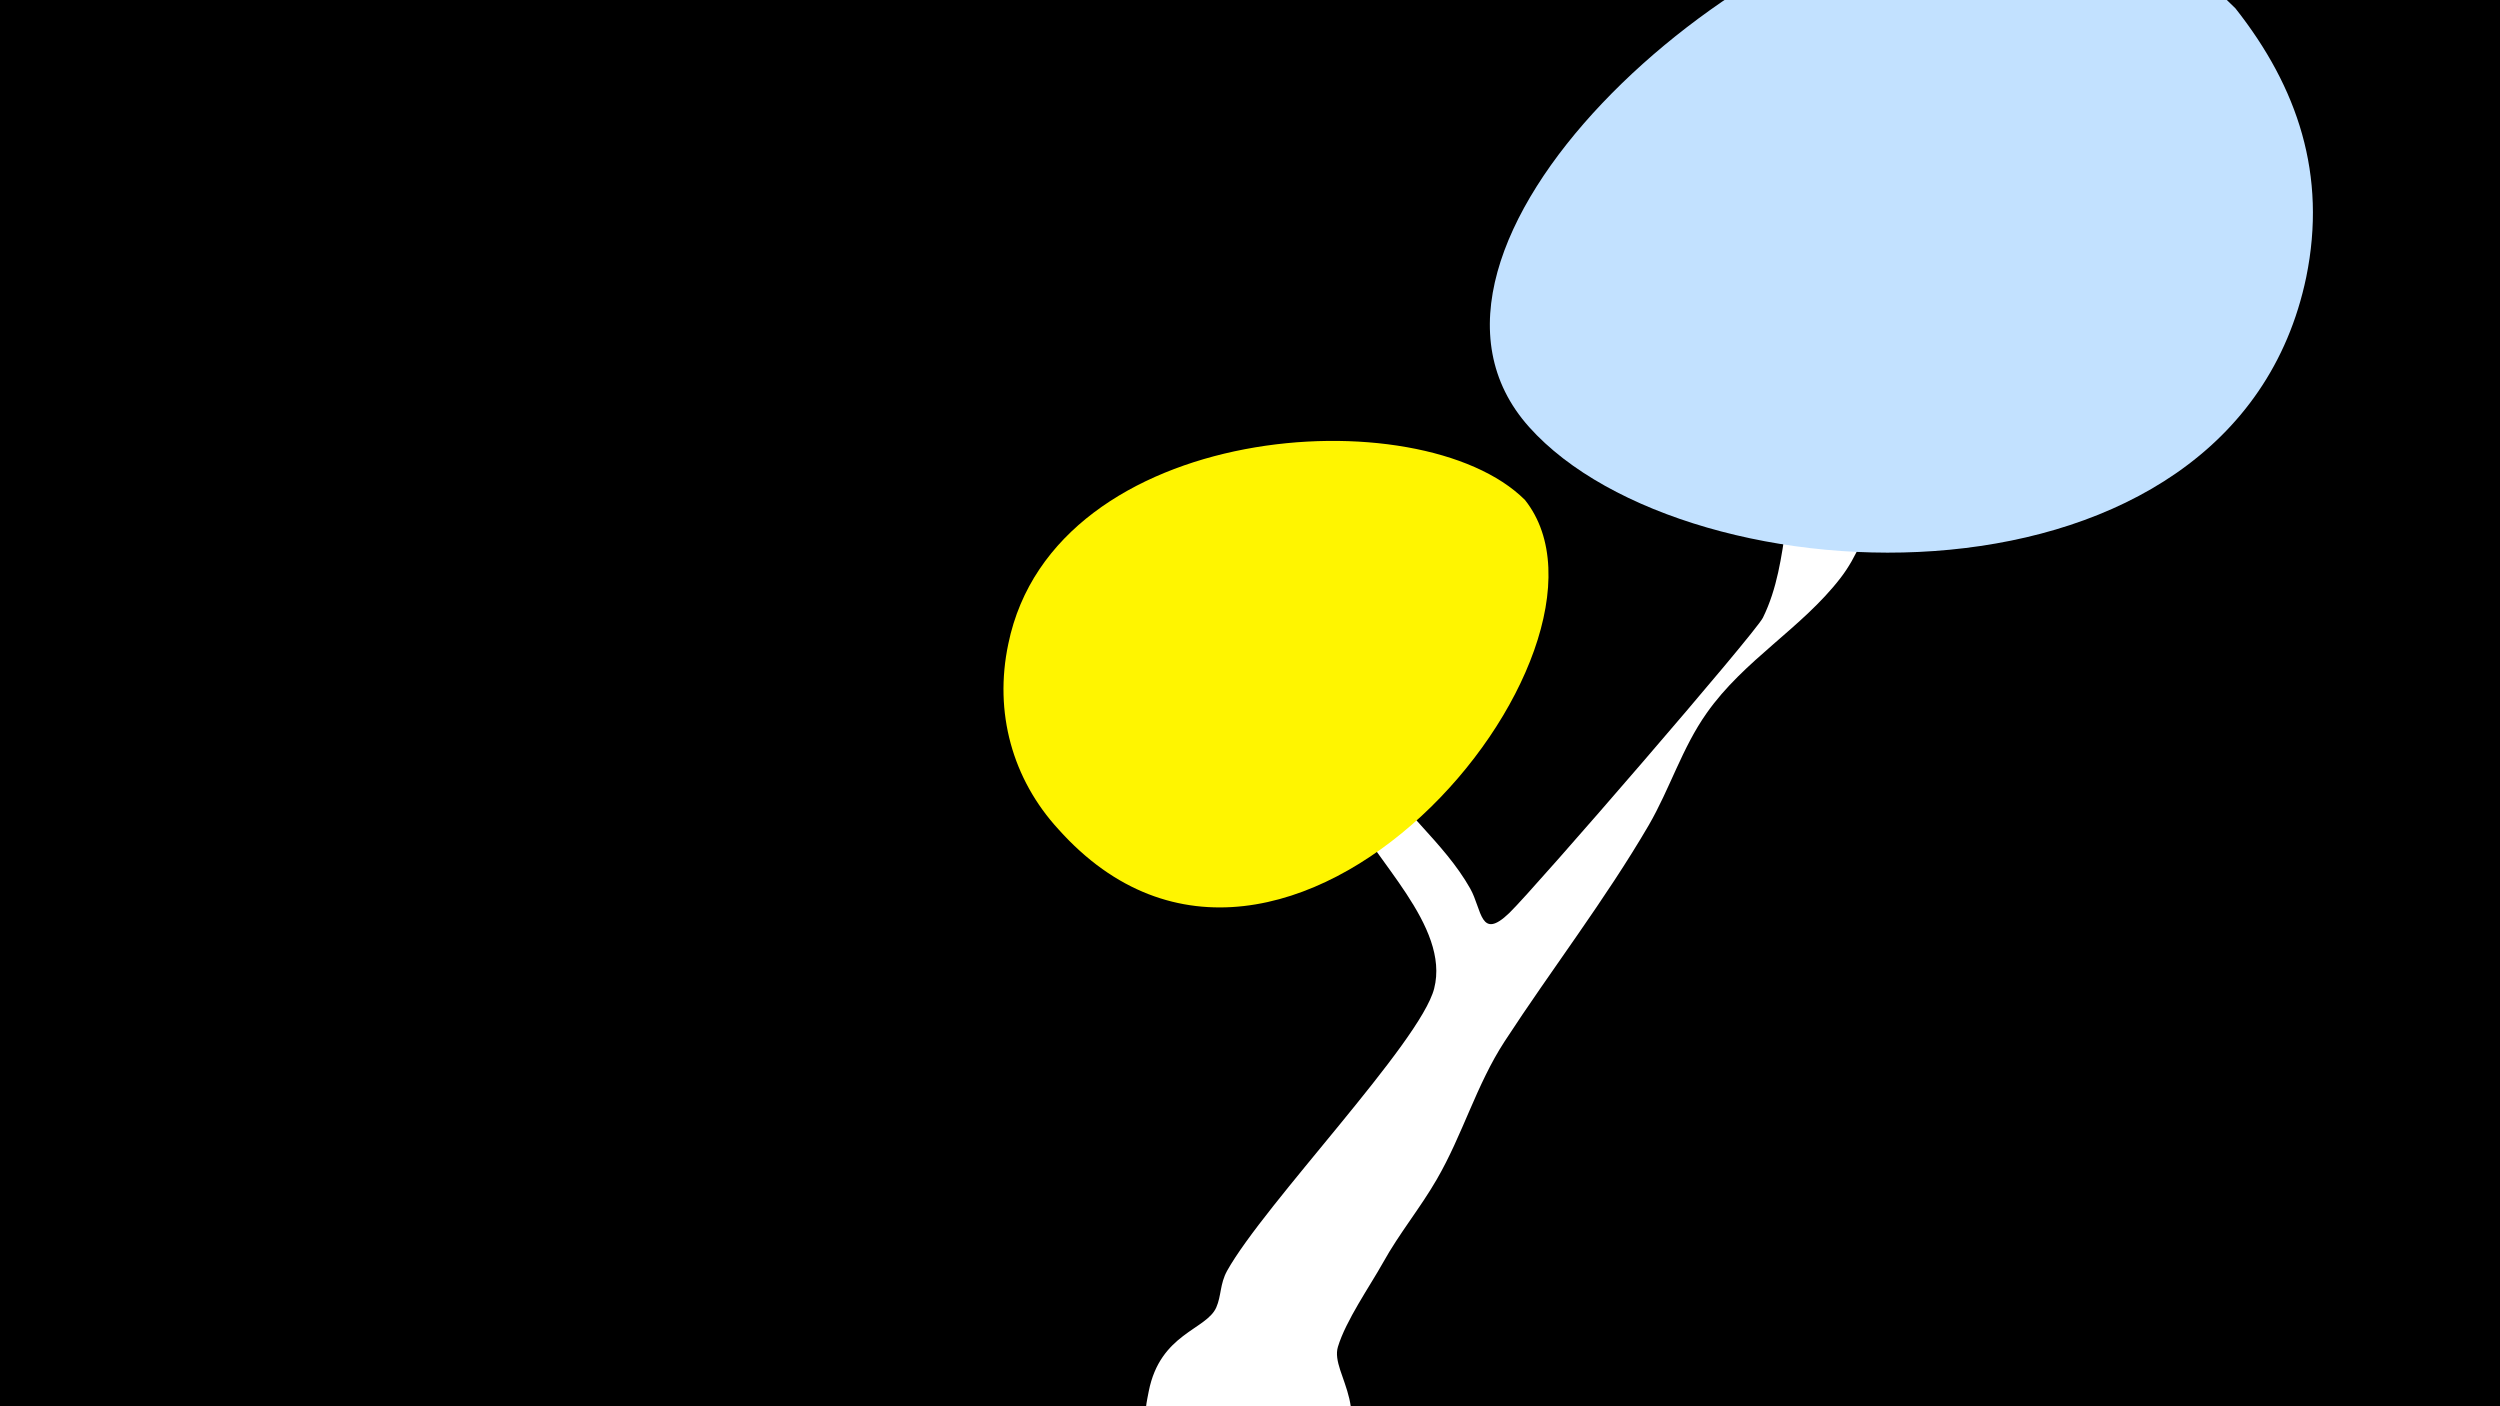 <svg width="1200" height="675" viewBox="-500 -500 1200 675" xmlns="http://www.w3.org/2000/svg"><path d="M-500-500h1200v675h-1200z" fill="#000"/><path d="M51.4 167.8c5.5-27.8 27.6-29.4 32.4-40.2 2.5-5.7 1.7-11.2 5.2-17.6 17.9-32.1 92.8-109.6 99.4-135.5 7.7-30.1-29.7-62.3-40.9-87.1-7.3-16.2-11.4-33.8-18.2-50.3-8-19.2-17.2-37.9-26-56.7-1-2.2-2.3-7.9 0.1-7.4 6.7 1.5 47.1 79 54.9 92.8 12.9 22.6 34.7 38.2 47.4 60.7 5.7 10.1 4.7 25.3 18.8 11.7 12.4-12 118.1-134.3 121.7-141.7 13.8-28.1 8-60.3 23.8-88.4 16.2-28.8 45.7-89.7 71.3-68.8 24 19.5-16.6 54.3-24.7 66.1-15.5 22.5-17.1 51.3-33.2 72.1-18.5 24-46.3 39.3-64.2 64.8-11.8 16.7-17.6 36.2-27.8 53.8-20.9 35.8-46.6 69.1-69.2 103.8-13.6 20.9-20.1 44.8-32.6 66.3-7.9 13.7-18 25.9-25.7 39.8-6.5 11.6-17.9 27.9-21.7 40.5-4 13.3 20.5 32.4-5.8 61.5-28.2 31.1-94.9 9.9-85.7-36.6z"  fill="#fff" /><path d="M573-496c-34-34-73-57-124-53-116 10-292 168-215 254 76 85 338 96 373-72 10-49-4-91-34-129z"  fill="#c2e1ff" /><path d="M232-260c-50-50-226-38-248 69-7 33 2 65 24 89 109 122 281-86 224-158z"  fill="#fff500" /></svg>